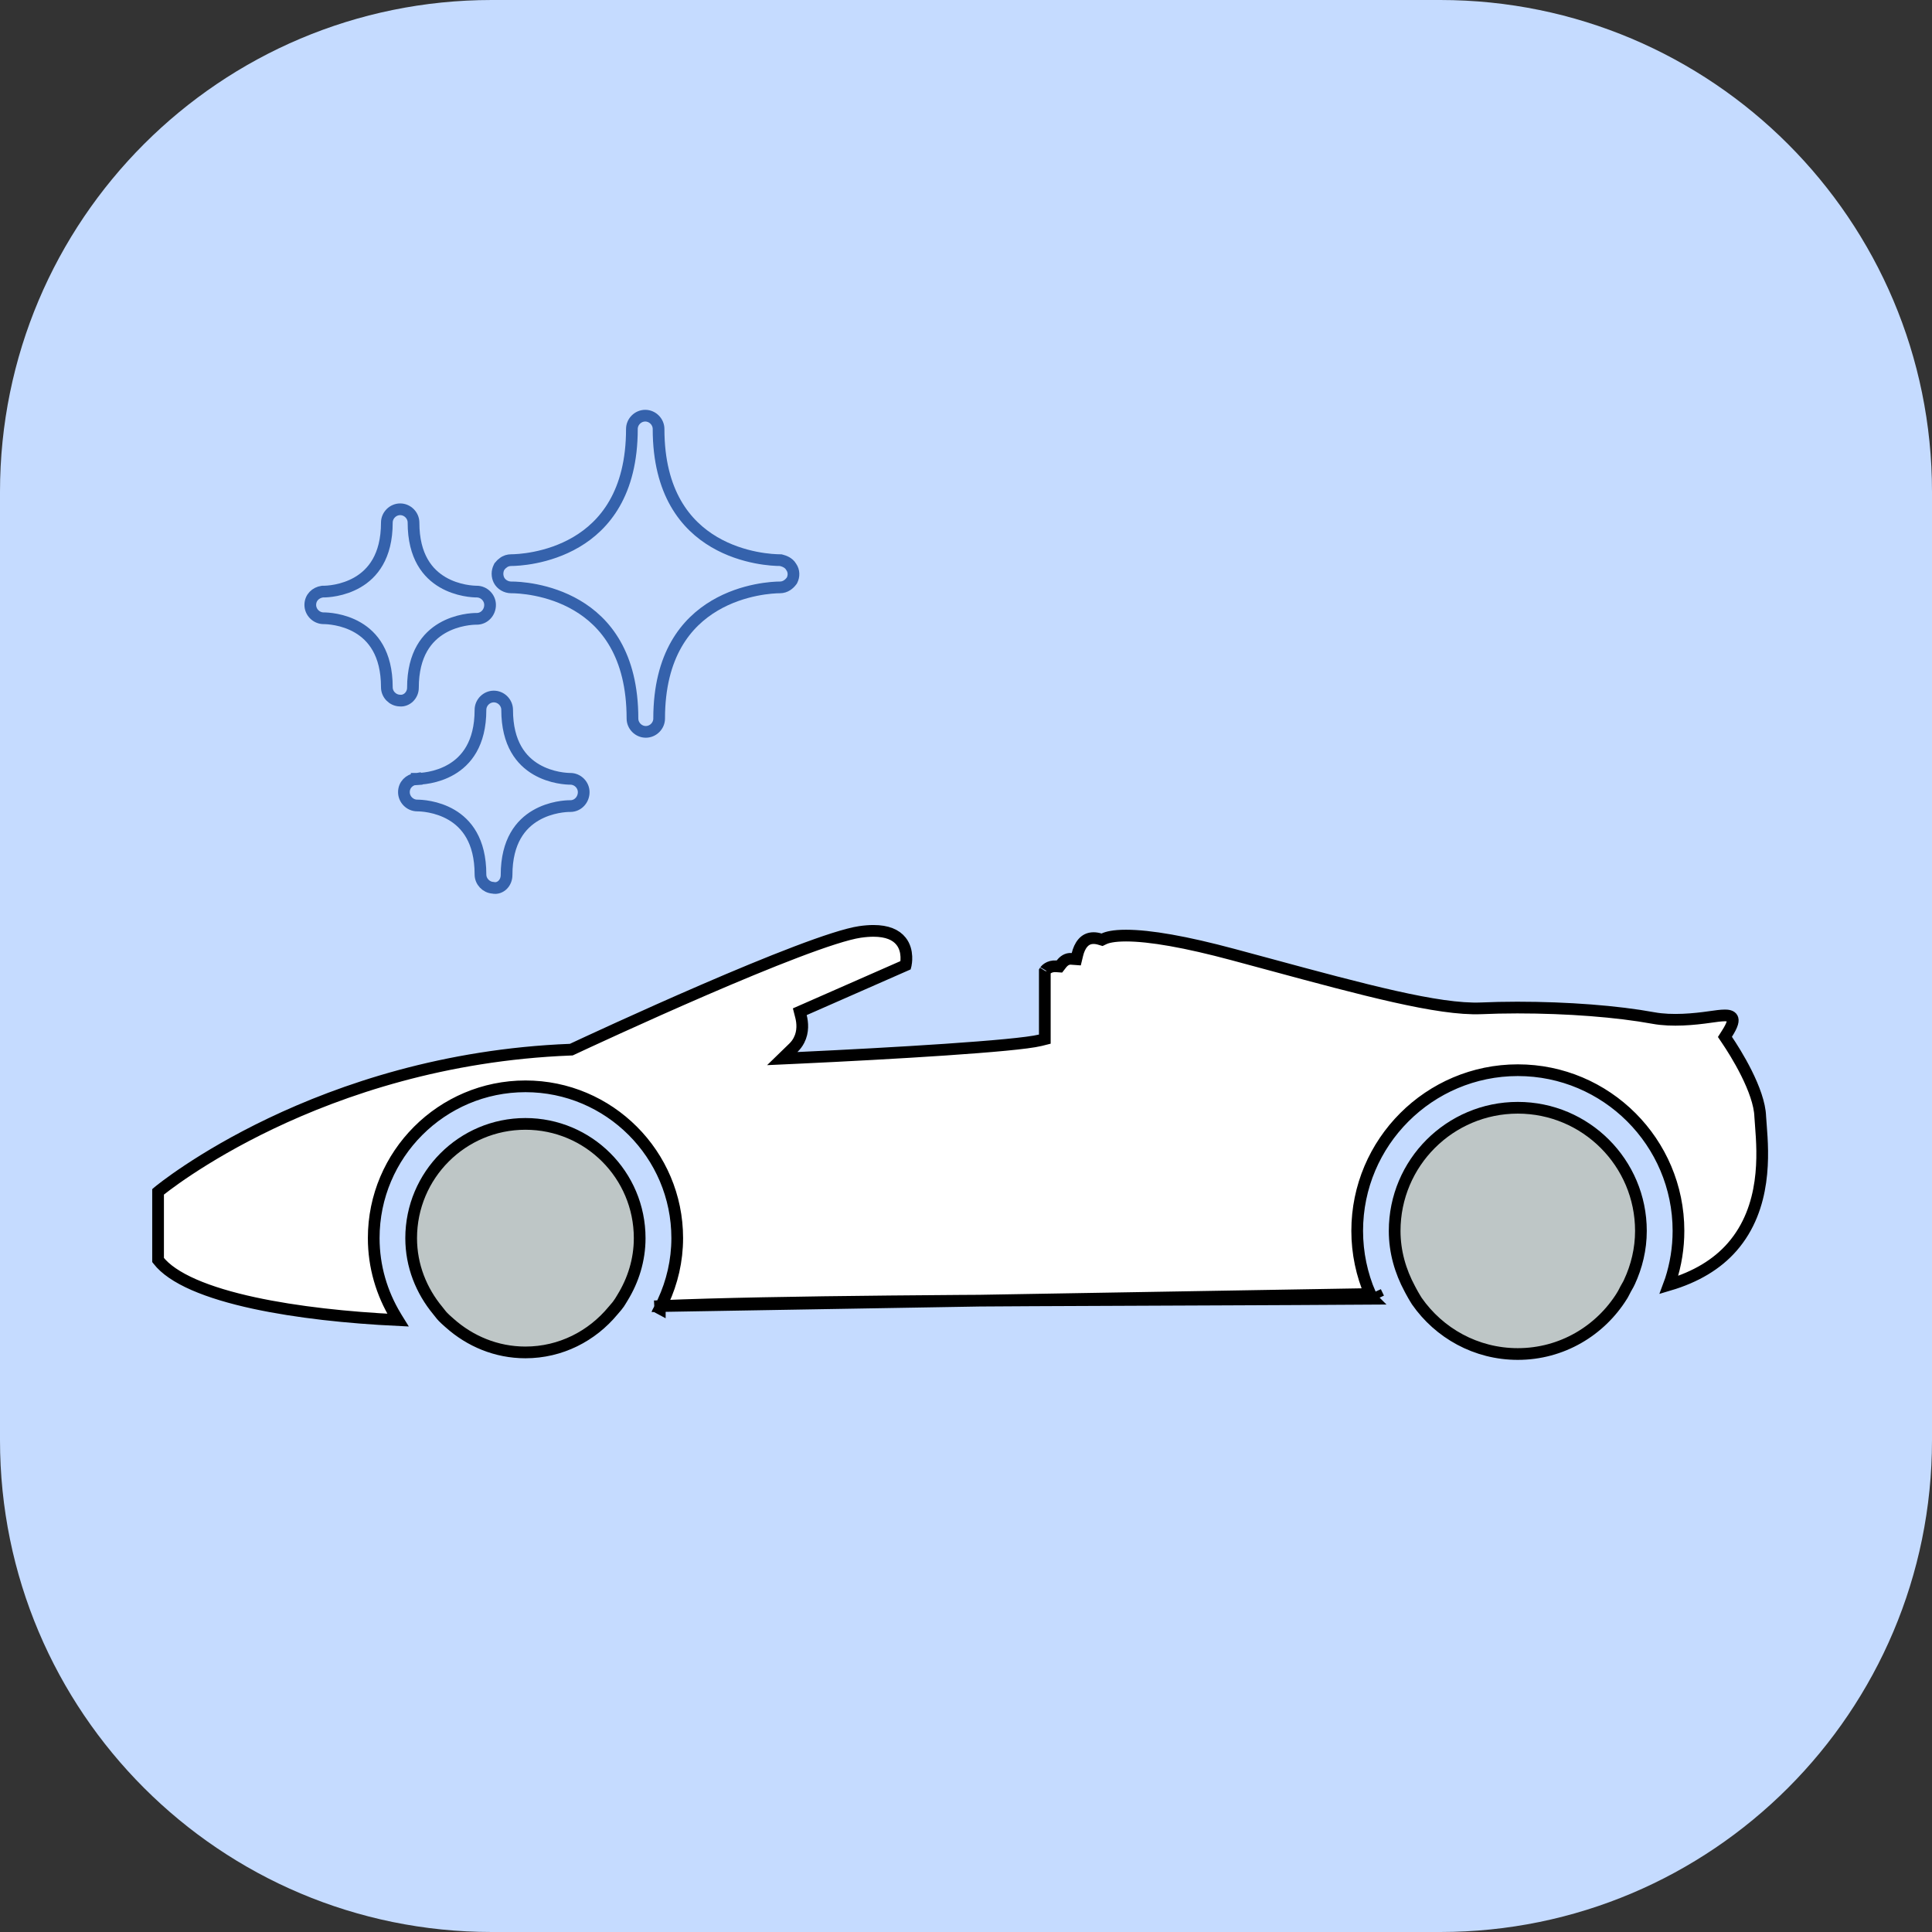 <svg width="165" height="165" viewBox="0 0 165 165" fill="none" xmlns="http://www.w3.org/2000/svg">
<rect x="0" y="0" width="165" height="165" fill="#333333" stroke="none"/>
<path d="M123 0H42C18.804 0 0 18.804 0 42V123C0 146.196 18.804 165 42 165H123C146.196 165 165 146.196 165 123V42C165 18.804 146.196 0 123 0Z" fill="#C5DBFF"/>
<path d="M66.729 47.853L66.669 47.838H66.608C66.078 47.838 63.467 47.743 61.005 46.297C58.584 44.876 56.244 42.115 56.244 36.639C56.244 36.019 55.725 35.5 55.105 35.5C54.485 35.5 53.966 36.019 53.966 36.639C53.966 42.115 51.627 44.876 49.211 46.297C46.755 47.743 44.156 47.838 43.652 47.838C43.426 47.838 43.166 47.906 42.96 48.081C42.864 48.144 42.798 48.216 42.758 48.264C42.738 48.287 42.719 48.313 42.709 48.326C42.707 48.328 42.705 48.331 42.704 48.332C42.702 48.334 42.701 48.336 42.7 48.337L42.651 48.386L42.615 48.459C42.446 48.796 42.446 49.208 42.615 49.545C42.805 49.926 43.234 50.165 43.652 50.165H43.652H43.652H43.652H43.652H43.652H43.653H43.653H43.653H43.653H43.653H43.653H43.653H43.653H43.653H43.653H43.654H43.654H43.654H43.654H43.654H43.654H43.654H43.654H43.654H43.654H43.654H43.655H43.655H43.655H43.655H43.655H43.655H43.655H43.655H43.655H43.656H43.656H43.656H43.656H43.656H43.656H43.656H43.656H43.656H43.656H43.657H43.657H43.657H43.657H43.657H43.657H43.657H43.657H43.657H43.657H43.657H43.658H43.658H43.658H43.658H43.658H43.658H43.658H43.658H43.658H43.658H43.659H43.659H43.659H43.659H43.659H43.659H43.659H43.659H43.659H43.66H43.66H43.66H43.66H43.66H43.66H43.66H43.66H43.66H43.66H43.66H43.661H43.661H43.661H43.661H43.661H43.661H43.661H43.661H43.661H43.661H43.662H43.662H43.662H43.662H43.662H43.662H43.662H43.662H43.662H43.663H43.663H43.663H43.663H43.663H43.663H43.663H43.663H43.663H43.663H43.664H43.664H43.664H43.664H43.664H43.664H43.664H43.664H43.664H43.665H43.665H43.665H43.665H43.665H43.665H43.665H43.665H43.666H43.666H43.666H43.666H43.666H43.666H43.666H43.666H43.666H43.667H43.667H43.667H43.667H43.667H43.667H43.667H43.668H43.668H43.668H43.668H43.668H43.668H43.668H43.669H43.669H43.669H43.669H43.669H43.669H43.669H43.67H43.67H43.67H43.67H43.67H43.67H43.67H43.671H43.671H43.671H43.671H43.671H43.671H43.672H43.672H43.672H43.672H43.672H43.672H43.672H43.673H43.673H43.673H43.673H43.673H43.673H43.674H43.674H43.674H43.674H43.674H43.675H43.675H43.675H43.675H43.675H43.675H43.675H43.676H43.676H43.676H43.676H43.676H43.677H43.677H43.677H43.677H43.677H43.678H43.678H43.678H43.678H43.678H43.678H43.679H43.679H43.679H43.679H43.679H43.68H43.68H43.68H43.68H43.68H43.681H43.681H43.681H43.681H43.681H43.682H43.682H43.682H43.682H43.682H43.683H43.683H43.683H43.683H43.684H43.684H43.684H43.684H43.684H43.685H43.685H43.685H43.685H43.685H43.686H43.686H43.686H43.686H43.687H43.687H43.687H43.687H43.688H43.688H43.688H43.688H43.688H43.689H43.689H43.689H43.689H43.69H43.69H43.69H43.69H43.691H43.691H43.691H43.691H43.692H43.692H43.692H43.692H43.693H43.693H43.693H43.693H43.694H43.694H43.694H43.694H43.695H43.695H43.695H43.696H43.696H43.696H43.696H43.697H43.697H43.697H43.697H43.698H43.698H43.698H43.699H43.699H43.699H43.699H43.7H43.7H43.7H43.7H43.701H43.701C44.231 50.165 46.829 50.261 49.278 51.706C51.687 53.127 54.015 55.887 54.015 61.365C54.015 61.985 54.534 62.504 55.154 62.504C55.775 62.504 56.294 61.985 56.294 61.365C56.294 55.913 58.621 53.151 61.032 51.724C63.482 50.272 66.081 50.165 66.608 50.165C67.075 50.165 67.402 49.882 67.598 49.621L67.625 49.585L67.645 49.545C67.81 49.214 67.825 48.779 67.573 48.417C67.464 48.223 67.3 48.098 67.16 48.019C67.009 47.934 66.852 47.884 66.729 47.853Z" stroke="#3562AC"/>
<path d="M27.59 50.524H27.554L27.519 50.529C26.967 50.608 26.5 51.034 26.5 51.663C26.5 52.283 27.019 52.802 27.639 52.802C27.925 52.802 29.293 52.849 30.574 53.605C31.814 54.337 33.038 55.77 33.038 58.693C33.038 59.3 33.535 59.809 34.137 59.831C34.462 59.869 34.748 59.726 34.936 59.538C35.134 59.34 35.267 59.055 35.267 58.742C35.267 55.821 36.501 54.388 37.748 53.655C39.036 52.898 40.405 52.851 40.665 52.851H40.715C41.359 52.851 41.854 52.308 41.854 51.663C41.854 51.043 41.335 50.524 40.715 50.524C40.454 50.524 39.085 50.478 37.797 49.721C36.55 48.988 35.316 47.555 35.316 44.634C35.316 44.014 34.797 43.495 34.177 43.495C33.557 43.495 33.038 44.014 33.038 44.634C33.038 47.555 31.803 48.988 30.556 49.721C29.268 50.478 27.899 50.524 27.639 50.524H27.639H27.639H27.638H27.638H27.638H27.637H27.637H27.637H27.637H27.636H27.636H27.636H27.635H27.635H27.635H27.635H27.634H27.634H27.634H27.634H27.633H27.633H27.633H27.632H27.632H27.632H27.632H27.631H27.631H27.631H27.631H27.63H27.63H27.63H27.63H27.629H27.629H27.629H27.629H27.628H27.628H27.628H27.628H27.627H27.627H27.627H27.627H27.627H27.626H27.626H27.626H27.625H27.625H27.625H27.625H27.625H27.624H27.624H27.624H27.624H27.623H27.623H27.623H27.623H27.623H27.622H27.622H27.622H27.622H27.622H27.621H27.621H27.621H27.621H27.62H27.62H27.62H27.62H27.62H27.619H27.619H27.619H27.619H27.619H27.618H27.618H27.618H27.618H27.618H27.617H27.617H27.617H27.617H27.617H27.616H27.616H27.616H27.616H27.616H27.616H27.615H27.615H27.615H27.615H27.615H27.614H27.614H27.614H27.614H27.614H27.613H27.613H27.613H27.613H27.613H27.613H27.612H27.612H27.612H27.612H27.612H27.612H27.611H27.611H27.611H27.611H27.611H27.611H27.61H27.61H27.61H27.61H27.61H27.61H27.61H27.609H27.609H27.609H27.609H27.609H27.609H27.608H27.608H27.608H27.608H27.608H27.608H27.608H27.607H27.607H27.607H27.607H27.607H27.607H27.607H27.606H27.606H27.606H27.606H27.606H27.606H27.606H27.605H27.605H27.605H27.605H27.605H27.605H27.605H27.605H27.604H27.604H27.604H27.604H27.604H27.604H27.604H27.604H27.603H27.603H27.603H27.603H27.603H27.603H27.603H27.603H27.602H27.602H27.602H27.602H27.602H27.602H27.602H27.602H27.602H27.601H27.601H27.601H27.601H27.601H27.601H27.601H27.601H27.601H27.601H27.6H27.6H27.6H27.6H27.6H27.6H27.6H27.6H27.6H27.599H27.599H27.599H27.599H27.599H27.599H27.599H27.599H27.599H27.599H27.599H27.598H27.598H27.598H27.598H27.598H27.598H27.598H27.598H27.598H27.598H27.597H27.597H27.597H27.597H27.597H27.597H27.597H27.597H27.597H27.596H27.596H27.596H27.596H27.596H27.596H27.596H27.596H27.596H27.596H27.596H27.595H27.595H27.595H27.595H27.595H27.595H27.595H27.595H27.595H27.595H27.594H27.594H27.594H27.594H27.594H27.594H27.594H27.594H27.594H27.593H27.593H27.593H27.593H27.593H27.593H27.593H27.593H27.593H27.593H27.593H27.592H27.592H27.592H27.592H27.592H27.592H27.592H27.592H27.592H27.591H27.591H27.591H27.591H27.591H27.591H27.591H27.591H27.591H27.591H27.59H27.59H27.59H27.59H27.59H27.59H27.59Z" stroke="#3562AC"/>
<path d="M35.586 67.014L35.515 66.519C34.963 66.598 34.496 67.024 34.496 67.653C34.496 68.274 35.015 68.793 35.635 68.793C35.921 68.793 37.289 68.84 38.57 69.596C39.81 70.328 41.034 71.76 41.034 74.683C41.034 75.277 41.511 75.779 42.096 75.819C42.428 75.896 42.732 75.764 42.932 75.565C43.144 75.353 43.263 75.05 43.263 74.732C43.263 71.811 44.497 70.378 45.744 69.645C47.032 68.888 48.401 68.842 48.661 68.842H48.711C49.355 68.842 49.85 68.298 49.85 67.653C49.85 67.033 49.331 66.514 48.711 66.514C48.45 66.514 47.081 66.468 45.793 65.711C44.546 64.978 43.312 63.545 43.312 60.624C43.312 60.004 42.793 59.485 42.173 59.485C41.553 59.485 41.034 60.004 41.034 60.624C41.034 63.545 39.799 64.978 38.552 65.711C37.264 66.468 35.895 66.514 35.635 66.514H35.635H35.635H35.634H35.634H35.634H35.633H35.633H35.633H35.633H35.632H35.632H35.632H35.632H35.631H35.631H35.631H35.63H35.63H35.63H35.63H35.629H35.629H35.629H35.629H35.628H35.628H35.628H35.627H35.627H35.627H35.627H35.627H35.626H35.626H35.626H35.626H35.625H35.625H35.625H35.624H35.624H35.624H35.624H35.623H35.623H35.623H35.623H35.623H35.622H35.622H35.622H35.622H35.621H35.621H35.621H35.621H35.62H35.62H35.62H35.62H35.62H35.619H35.619H35.619H35.619H35.618H35.618H35.618H35.618H35.618H35.617H35.617H35.617H35.617H35.617H35.616H35.616H35.616H35.616H35.615H35.615H35.615H35.615H35.615H35.614H35.614H35.614H35.614H35.614H35.614H35.613H35.613H35.613H35.613H35.612H35.612H35.612H35.612H35.612H35.612H35.611H35.611H35.611H35.611H35.611H35.611H35.61H35.61H35.61H35.61H35.61H35.609H35.609H35.609H35.609H35.609H35.608H35.608H35.608H35.608H35.608H35.608H35.608H35.607H35.607H35.607H35.607H35.607H35.606H35.606H35.606H35.606H35.606H35.606H35.606H35.605H35.605H35.605H35.605H35.605H35.605H35.605H35.604H35.604H35.604H35.604H35.604H35.604H35.603H35.603H35.603H35.603H35.603H35.603H35.603H35.602H35.602H35.602H35.602H35.602H35.602H35.602H35.602H35.601H35.601H35.601H35.601H35.601H35.601H35.601H35.6H35.6H35.6H35.6H35.6H35.6H35.6H35.6H35.599H35.599H35.599H35.599H35.599H35.599H35.599H35.599H35.599H35.598H35.598H35.598H35.598H35.598H35.598H35.598H35.598H35.597H35.597H35.597H35.597H35.597H35.597H35.597H35.597H35.597H35.597H35.596H35.596H35.596H35.596H35.596H35.596H35.596H35.596H35.596H35.596H35.596H35.595H35.595H35.595H35.595H35.595H35.595H35.595H35.595H35.595H35.594H35.594H35.594H35.594H35.594H35.594H35.594H35.594H35.594H35.594H35.593H35.593H35.593H35.593H35.593H35.593H35.593H35.593H35.593H35.593H35.593H35.592H35.592H35.592H35.592H35.592H35.592H35.592H35.592H35.592H35.592H35.591H35.591H35.591H35.591H35.591H35.591H35.591H35.591H35.591H35.59H35.59H35.59H35.59H35.59H35.59H35.59H35.59H35.59H35.59H35.59H35.589H35.589H35.589H35.589H35.589H35.589H35.589H35.589H35.589H35.589H35.588H35.588H35.588H35.588H35.588H35.588H35.588H35.588H35.588H35.587H35.587H35.587H35.587H35.587H35.587H35.587H35.587H35.587H35.587H35.587H35.586H35.586H35.586H35.586H35.586V67.014Z" stroke="#3562AC"/>
<path d="M56.454 111.542C56.51 111.428 56.562 111.314 56.613 111.207L56.633 111.163L56.634 111.162C57.398 109.51 57.838 107.678 57.838 105.737C57.838 98.59 52.025 92.776 44.878 92.776C37.73 92.776 31.917 98.59 31.917 105.737C31.917 108.182 32.61 110.459 33.788 112.411H33.788C33.815 112.456 33.844 112.505 33.874 112.556C33.909 112.616 33.946 112.679 33.985 112.742C29.714 112.537 25.353 112.074 21.701 111.284C19.728 110.858 17.976 110.338 16.561 109.72C15.138 109.097 14.103 108.393 13.512 107.624H13.512L13.508 107.619L13.5 107.609V101.786L13.516 101.772C13.771 101.561 27.209 90.495 48.689 89.647L48.79 89.643L48.881 89.601C49.736 89.201 54.759 86.859 60.14 84.534C62.831 83.371 65.607 82.214 67.993 81.307C70.398 80.392 72.357 79.751 73.441 79.591C73.876 79.528 74.258 79.5 74.594 79.5C75.768 79.5 76.521 79.836 76.957 80.389C77.279 80.796 77.387 81.278 77.406 81.691C77.424 82.077 77.362 82.368 77.352 82.411C77.352 82.413 77.352 82.415 77.351 82.416L77.351 82.417L77.347 82.432L68.693 86.236L68.305 86.406L68.41 86.817C68.538 87.323 68.619 88.104 68.238 88.838L68.237 88.841C68.116 89.078 67.955 89.293 67.753 89.489L66.807 90.408L68.125 90.347C72.153 90.16 76.822 89.909 80.731 89.644C82.686 89.511 84.453 89.374 85.857 89.24C87.246 89.107 88.317 88.973 88.852 88.84L89.231 88.745V88.355V82.937L89.238 82.926L89.243 82.918L89.247 82.91C89.246 82.912 89.246 82.911 89.249 82.907C89.278 82.868 89.565 82.48 90.213 82.525L90.479 82.544L90.643 82.333C90.853 82.063 91.124 81.862 91.495 81.889L91.917 81.92L92.017 81.507C92.105 81.144 92.258 80.785 92.485 80.527C92.699 80.283 92.984 80.118 93.398 80.118C93.558 80.118 93.738 80.145 93.935 80.204L94.12 80.259L94.293 80.176C94.546 80.055 95.088 79.903 96.165 79.903C98.205 79.903 101.275 80.44 105.312 81.525L108.358 82.346C112.42 83.446 116.047 84.424 119.1 85.108C122.142 85.79 124.663 86.192 126.5 86.115H126.501C127.432 86.074 128.475 86.049 129.584 86.049C133.888 86.049 138.122 86.377 141.199 86.942C142.805 87.24 144.734 87.041 145.997 86.86C146.555 86.781 146.983 86.721 147.308 86.721C147.406 86.721 147.544 86.723 147.68 86.763C147.808 86.801 147.893 86.86 147.942 86.954C147.987 87.04 148.008 87.161 147.945 87.38C147.878 87.612 147.729 87.903 147.491 88.277L147.315 88.554L147.498 88.826C147.842 89.335 148.538 90.413 149.156 91.654C149.782 92.91 150.293 94.265 150.33 95.345V95.349C150.34 95.565 150.359 95.839 150.388 96.144C150.568 98.492 150.903 103.1 147.928 106.501C146.637 107.977 144.836 109.058 142.537 109.739C142.589 109.601 142.64 109.458 142.687 109.313C143.114 107.992 143.348 106.583 143.348 105.12C143.348 97.554 137.194 91.399 129.629 91.399C122.065 91.399 115.91 97.554 115.91 105.12C115.91 107.03 116.308 108.857 117.02 110.515L56.454 111.542ZM56.454 111.542C66.134 111.133 84.167 111.063 100.582 111.001C101.624 110.996 102.663 110.992 103.695 110.988C108.398 110.968 112.971 110.949 117.213 110.92L117.212 110.919C117.149 110.793 117.077 110.648 117.02 110.515L56.454 111.542ZM56.454 111.542C56.299 111.548 56.146 111.555 55.995 111.561L56.454 111.542ZM117.02 110.515L117.48 110.318L117.02 110.515ZM117.02 110.515L117.48 110.318L117.02 110.515ZM117.48 110.318C117.532 110.439 117.591 110.557 117.65 110.675C117.681 110.739 117.713 110.802 117.744 110.866L117.48 110.318ZM55.994 111.561L56.348 111.75C56.348 111.749 56.349 111.749 56.349 111.748C56.349 111.748 56.349 111.748 56.349 111.747L55.995 111.561H55.994ZM55.994 111.561C55.994 111.561 55.995 111.561 55.995 111.561H55.994ZM55.994 111.561C55.955 111.563 55.917 111.565 55.879 111.567L55.994 111.561ZM55.994 111.561L55.907 111.515L55.995 111.561" fill="white"/>
<path d="M55.994 111.561L55.907 111.515L55.995 111.561M56.454 111.542C56.51 111.428 56.562 111.314 56.613 111.207L56.633 111.163L56.634 111.162C57.398 109.51 57.838 107.678 57.838 105.737C57.838 98.59 52.025 92.776 44.878 92.776C37.73 92.776 31.917 98.59 31.917 105.737C31.917 108.182 32.61 110.459 33.788 112.411H33.788C33.815 112.456 33.844 112.505 33.874 112.556C33.909 112.616 33.946 112.679 33.985 112.742C29.714 112.537 25.353 112.074 21.701 111.284C19.728 110.858 17.976 110.338 16.561 109.72C15.138 109.097 14.103 108.393 13.512 107.624H13.512L13.508 107.619L13.5 107.609V101.786L13.516 101.772C13.771 101.561 27.209 90.495 48.689 89.647L48.79 89.643L48.881 89.601C49.736 89.201 54.759 86.859 60.14 84.534C62.831 83.371 65.607 82.214 67.993 81.307C70.398 80.392 72.357 79.751 73.441 79.591C73.876 79.528 74.258 79.5 74.594 79.5C75.768 79.5 76.521 79.836 76.957 80.389C77.279 80.796 77.387 81.278 77.406 81.691C77.424 82.077 77.362 82.368 77.352 82.411C77.352 82.413 77.352 82.415 77.351 82.416L77.351 82.417L77.347 82.432L68.693 86.236L68.305 86.406L68.41 86.817C68.538 87.323 68.619 88.104 68.238 88.838L68.237 88.841C68.116 89.078 67.955 89.293 67.753 89.489L66.807 90.408L68.125 90.347C72.153 90.16 76.822 89.909 80.731 89.644C82.686 89.511 84.453 89.374 85.857 89.24C87.246 89.107 88.317 88.973 88.852 88.84L89.231 88.745V88.355V82.937L89.238 82.926L89.243 82.918L89.247 82.91C89.246 82.912 89.246 82.911 89.249 82.907C89.278 82.868 89.565 82.48 90.213 82.525L90.479 82.544L90.643 82.333C90.853 82.063 91.124 81.862 91.495 81.889L91.917 81.92L92.017 81.507C92.105 81.144 92.258 80.785 92.485 80.527C92.699 80.283 92.984 80.118 93.398 80.118C93.558 80.118 93.738 80.145 93.935 80.204L94.12 80.259L94.293 80.176C94.546 80.055 95.088 79.903 96.165 79.903C98.205 79.903 101.275 80.44 105.312 81.525L108.358 82.346C112.42 83.446 116.047 84.424 119.1 85.108C122.142 85.79 124.663 86.192 126.5 86.115H126.501C127.432 86.074 128.475 86.049 129.584 86.049C133.888 86.049 138.122 86.377 141.199 86.942C142.805 87.24 144.734 87.041 145.997 86.86C146.555 86.781 146.983 86.721 147.308 86.721C147.406 86.721 147.544 86.723 147.68 86.763C147.808 86.801 147.893 86.86 147.942 86.954C147.987 87.04 148.008 87.161 147.945 87.38C147.878 87.612 147.729 87.903 147.491 88.277L147.315 88.554L147.498 88.826C147.842 89.335 148.538 90.413 149.156 91.654C149.782 92.91 150.293 94.265 150.33 95.345V95.349C150.34 95.565 150.359 95.839 150.388 96.144C150.568 98.492 150.903 103.1 147.928 106.501C146.637 107.977 144.836 109.058 142.537 109.739C142.589 109.601 142.64 109.458 142.687 109.313C143.114 107.992 143.348 106.583 143.348 105.12C143.348 97.554 137.194 91.399 129.629 91.399C122.065 91.399 115.91 97.554 115.91 105.12C115.91 107.03 116.308 108.857 117.02 110.515L56.454 111.542ZM56.454 111.542C66.134 111.133 84.167 111.063 100.582 111.001C101.624 110.996 102.663 110.992 103.695 110.988C108.398 110.968 112.971 110.949 117.213 110.92L117.212 110.919C117.149 110.793 117.077 110.648 117.02 110.515L56.454 111.542ZM56.454 111.542C56.299 111.548 56.146 111.555 55.995 111.561L56.454 111.542ZM117.02 110.515L117.48 110.318L117.02 110.515ZM117.02 110.515L117.48 110.318L117.02 110.515ZM117.48 110.318C117.532 110.439 117.591 110.557 117.65 110.675C117.681 110.739 117.713 110.802 117.744 110.866L117.48 110.318ZM55.994 111.561L56.348 111.75C56.348 111.749 56.349 111.749 56.349 111.748C56.349 111.748 56.349 111.748 56.349 111.747L55.995 111.561H55.994ZM55.994 111.561C55.994 111.561 55.995 111.561 55.995 111.561H55.994ZM55.994 111.561C55.955 111.563 55.917 111.565 55.879 111.567L55.994 111.561Z" stroke="black"/>
<path d="M52.354 111.935L52.353 111.936C50.56 114.101 47.892 115.501 44.873 115.501C42.386 115.501 40.137 114.54 38.407 112.999C38.363 112.96 38.32 112.922 38.279 112.885C38.113 112.738 37.964 112.606 37.826 112.461H37.826L37.822 112.457C37.727 112.36 37.654 112.266 37.565 112.151C37.515 112.087 37.461 112.017 37.394 111.936L37.392 111.933C35.988 110.24 35.115 108.103 35.115 105.743C35.115 100.356 39.483 95.985 44.873 95.985C50.262 95.985 54.631 100.352 54.631 105.743C54.631 107.608 54.078 109.343 53.16 110.833L53.159 110.835C53.135 110.875 53.111 110.914 53.089 110.951C52.995 111.107 52.912 111.244 52.816 111.376L52.816 111.378C52.728 111.5 52.64 111.602 52.536 111.722C52.48 111.786 52.42 111.855 52.354 111.935Z" fill="#BEC6C6" stroke="black"/>
<path d="M120.686 110.593L120.685 110.592C120.621 110.488 120.571 110.392 120.513 110.281C120.479 110.216 120.442 110.146 120.399 110.066C119.599 108.578 119.109 106.912 119.109 105.124C119.109 99.316 123.817 94.607 129.625 94.607C135.429 94.607 140.141 99.316 140.141 105.124C140.141 106.683 139.777 108.157 139.158 109.496V109.497C139.098 109.628 139.033 109.741 138.957 109.873C138.921 109.936 138.882 110.004 138.84 110.081L138.835 110.089C138.797 110.162 138.763 110.229 138.731 110.292C138.66 110.43 138.6 110.549 138.524 110.669V110.67C136.665 113.648 133.388 115.638 129.625 115.638C126.05 115.638 122.901 113.846 121.001 111.118C120.932 111.017 120.88 110.926 120.818 110.819C120.779 110.752 120.737 110.679 120.686 110.593Z" fill="#BEC6C6" stroke="black"/>
</svg>
